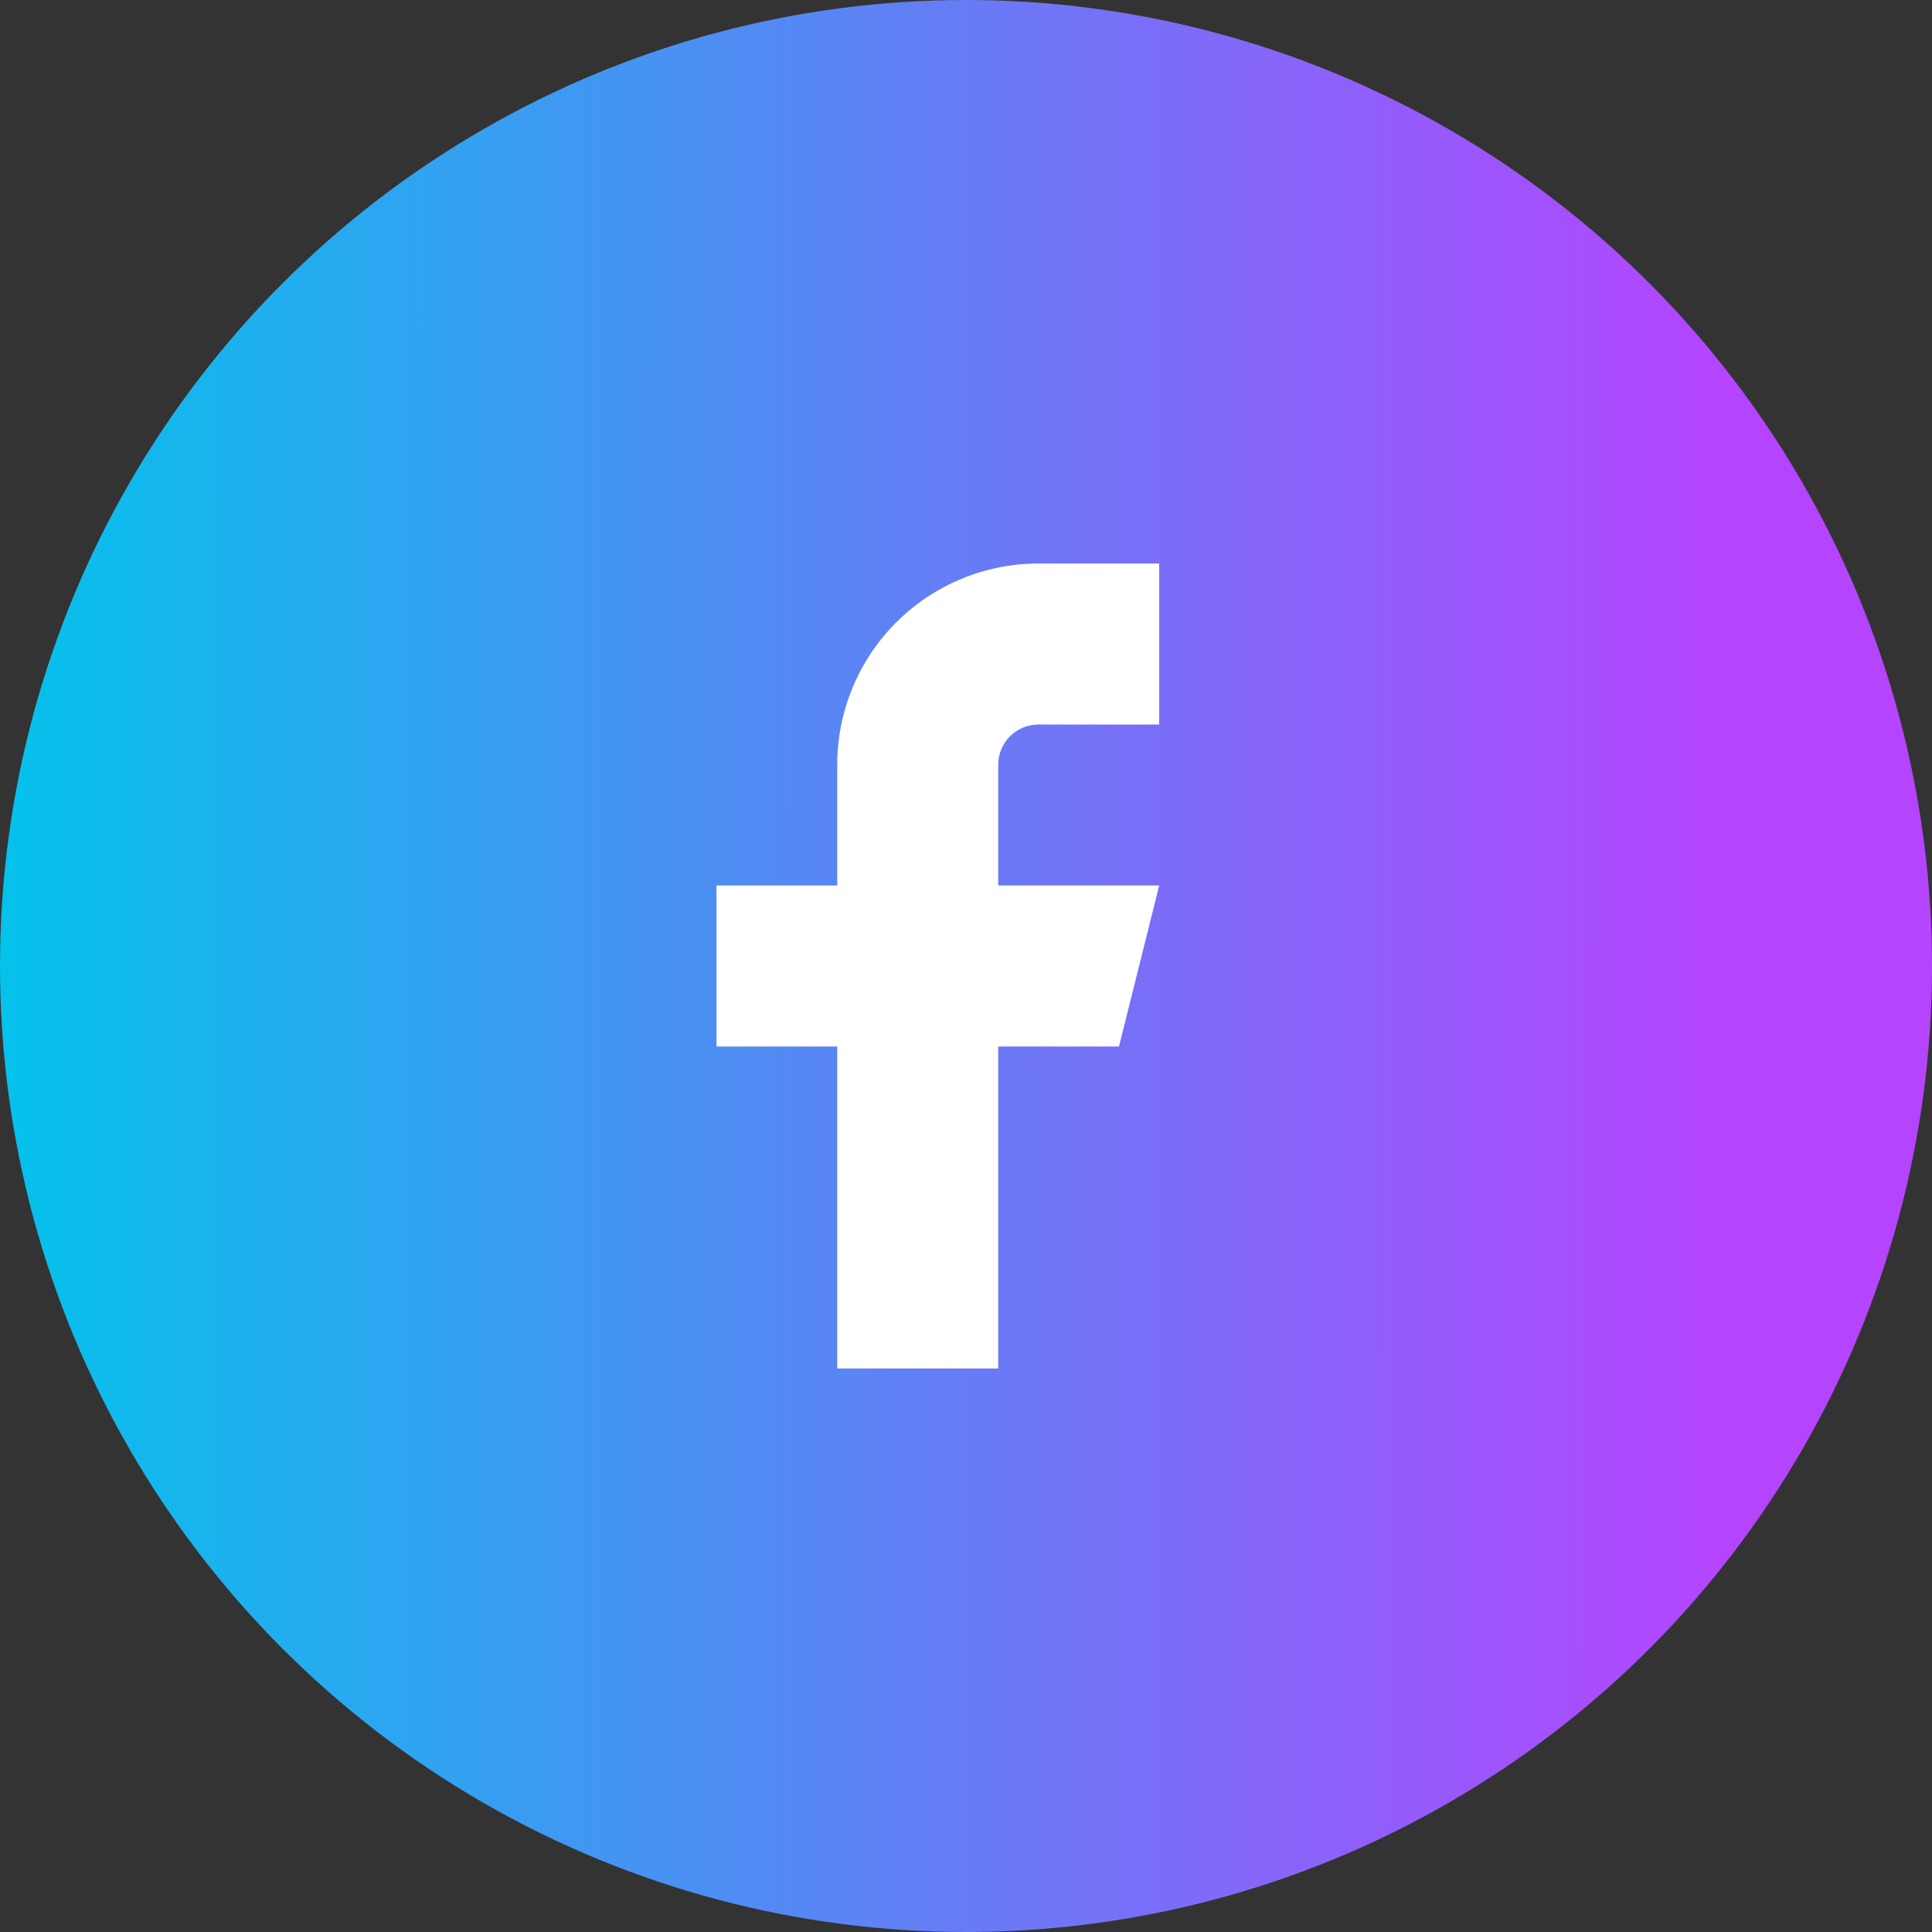 <svg width="40" height="40" viewBox="0 0 40 40" fill="none" xmlns="http://www.w3.org/2000/svg">
<rect x="0" y="0" width="40" height="40" fill="#333333" stroke="none"/>
<circle cx="20" cy="20" r="20" fill="url(#paint0_linear_2680_43)"/>
<path d="M24 11.667H21.5C20.395 11.667 19.335 12.106 18.554 12.887C17.773 13.668 17.334 14.728 17.334 15.833V18.333H14.834V21.667H17.334V28.333H20.667V21.667H23.167L24 18.333H20.667V15.833C20.667 15.612 20.755 15.4 20.911 15.244C21.067 15.088 21.279 15 21.5 15H24V11.667Z" fill="white"/>
<defs>
<linearGradient id="paint0_linear_2680_43" x1="-0.797" y1="14.444" x2="35.784" y2="14.462" gradientUnits="userSpaceOnUse">
<stop stop-color="#00C5EB"/>
<stop offset="1" stop-color="#B544FE"/>
</linearGradient>
</defs>
</svg>
